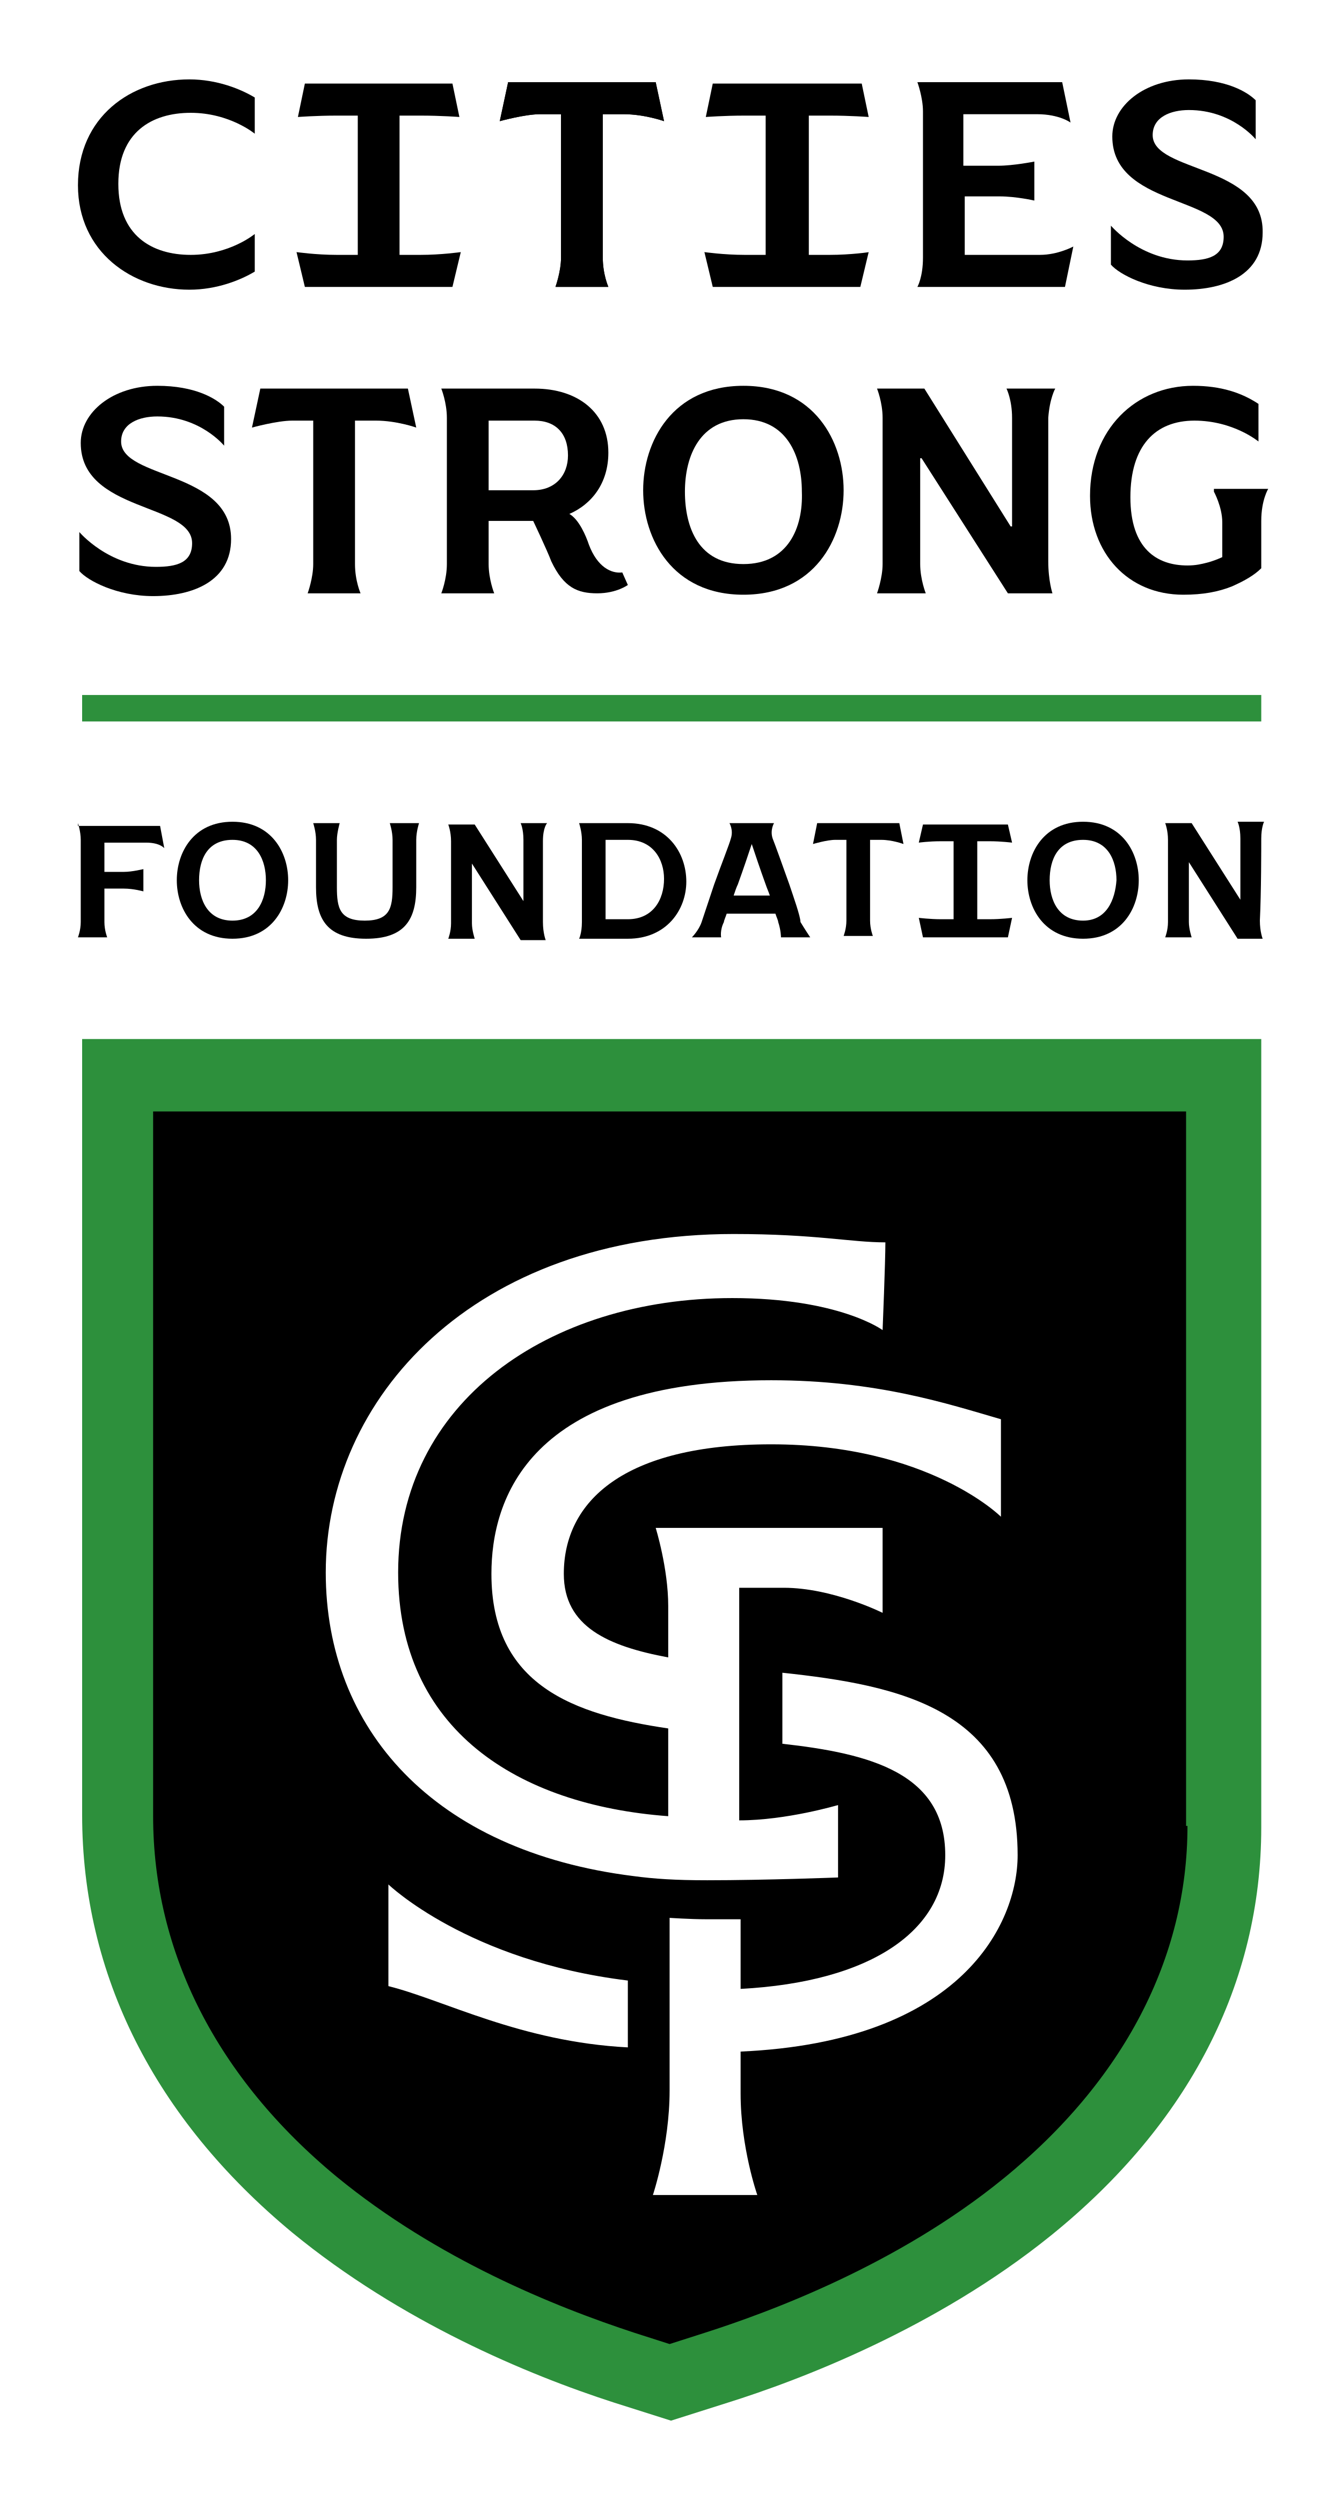 <?xml version="1.0" encoding="utf-8"?>
<!-- Generator: Adobe Illustrator 27.7.0, SVG Export Plug-In . SVG Version: 6.00 Build 0)  -->
<svg version="1.1" xmlns="http://www.w3.org/2000/svg" xmlns:xlink="http://www.w3.org/1999/xlink" x="0px" y="0px"
	 viewBox="0 0 96.4 179.5" style="enable-background:new 0 0 96.4 179.5;" xml:space="preserve">
<style type="text/css">
	.st0{fill:none;stroke:#00AEEF;stroke-width:0.25;stroke-miterlimit:10;stroke-dasharray:5,5;}
	.st1{fill:#2D903C;}
	.st2{display:none;}
	.st3{display:inline;fill:none;stroke:#00AEEF;stroke-width:0.121;stroke-miterlimit:10;stroke-dasharray:2.422,2.422;}
	.st4{display:inline;fill:none;stroke:#00AEEF;stroke-width:0.121;stroke-miterlimit:10;}
</style>
<g id="Artwork">
	<line class="st0" x1="-317.4" y1="618.1" x2="-118.4" y2="618.1"/>
	<g>
		<path d="M9.3,78.1v52.2c0,10.4,4.8,19.8,13.8,27.3c7.4,6.1,16,9.6,21.9,11.5l3,1l3-0.9c4.9-1.5,14.2-5,22.1-11.4
			c9-7.3,13.8-16.5,13.8-26.6V78.1H9.3z M45.1,147c-7.7-0.4-13.2-3.4-17.2-4.4c0-1.8,0-7.3,0-7.3s5.7,5.5,17.2,6.9V147z M23.4,112.9
			c0-12.5,10.6-24.3,29.3-24.3c5.9,0,8.4,0.6,10.9,0.6c0,1.4-0.2,6.3-0.2,6.3s-3.1-2.3-10.8-2.3c-13.2,0-24,7.5-24,19.7
			c0,11.3,8.6,16.7,19.4,17.5c0-2.1,0-4.3,0-6.3c-6.8-1-12.7-3.1-12.7-11.1c0-5.3,2.6-13.9,20.1-13.9c7.6,0,12.7,1.7,16.5,2.8
			c0,2,0,7,0,7s-5.2-5.2-16.5-5.2c-10.6,0-14.9,4.1-14.9,9.3c0,3.8,3.2,5.2,7.5,6c0-1.3,0-2.6,0-3.7c0-2.7-0.9-5.6-0.9-5.6h16.3v6.1
			c0,0-3.6-1.8-7.1-1.8c-1,0-2.1,0-3.2,0v16.7c3.4,0,7.1-1.1,7.1-1.1v5.2c0,0-5.2,0.2-9.4,0.2c-2.3,0-3.8-0.1-5.3-0.3
			C31.1,132.9,23.4,124.1,23.4,112.9z M53.2,147.3c0,1.4,0,2.5,0,3c0,3.9,1.2,7.3,1.2,7.3h-7.5c0,0,1.2-3.6,1.2-7.5
			c0-0.4,0-10.7,0-12.4h0c0,0,1.5,0.1,2.6,0.1c1.1,0,2.5,0,2.5,0c0,1.8,0,3.4,0,5c9.4-0.5,14.7-4.2,14.7-9.6c0-5.9-5.4-7.3-11.7-8
			v-5.1c8.4,0.9,16.9,2.6,16.9,13.1C73.1,138.1,69.1,146.6,53.2,147.3z"/>
	</g>
	<path class="st1" d="M5.9,74.6v55.7c0,11.5,5.2,21.8,15.1,30c7.8,6.4,16.9,10.2,23.1,12.2l4.1,1.3l4.1-1.3
		c5.1-1.6,14.9-5.3,23.2-12c9.9-8,15.1-18.1,15.1-29.3V74.6H5.9z M85.3,131.1c0,9.5-4.6,18.3-13.2,25.3c-7.6,6.2-16.8,9.6-21.5,11.1
		l-2.5,0.8l-2.5-0.8c-5.8-1.9-14.2-5.3-21.4-11.2c-8.6-7.1-13.2-16.1-13.2-25.9V79.8h74.2V131.1z"/>
	<rect x="5.9" y="49.9" class="st1" width="84.7" height="1.9"/>
	<g>
		<path d="M58.7,59.1l-0.3,1.5c0,0,1-0.3,1.6-0.3c0.7,0,0.8,0,0.8,0s0,5,0,5.8c0,0.6-0.2,1.1-0.2,1.1h2.1c0,0-0.2-0.5-0.2-1.1
			c0-0.8,0-5.8,0-5.8s0,0,0.8,0c0.8,0,1.6,0.3,1.6,0.3l-0.3-1.5H58.7z"/>
		<path d="M56.7,63.5c-0.5-1.4-1-2.8-1.2-3.3c-0.2-0.6,0.1-1.1,0.1-1.1h-0.8h-1.6h-0.8c0,0,0.3,0.5,0.1,1.1
			c-0.1,0.4-0.7,1.9-1.2,3.3c-0.3,0.9-0.8,2.4-0.9,2.7c-0.2,0.6-0.7,1.1-0.7,1.1h2.1c0,0-0.1-0.5,0.2-1.1c0-0.1,0.1-0.3,0.2-0.6h3.5
			c0.1,0.3,0.2,0.5,0.2,0.6c0.2,0.6,0.2,1.1,0.2,1.1h2.1c0,0-0.4-0.6-0.7-1.1C57.5,65.8,57,64.4,56.7,63.5z M52.7,64.3
			c0.1-0.3,0.2-0.6,0.3-0.8c0.4-1.1,0.8-2.3,1-2.9c0.2,0.6,0.6,1.8,1,2.9c0.1,0.3,0.2,0.5,0.3,0.8H52.7z"/>
		<path d="M16.7,59c-2.8,0-4,2.2-4,4.2c0,2,1.2,4.2,4,4.2c2.8,0,4-2.2,4-4.2C20.7,61.2,19.5,59,16.7,59z M16.7,66.1
			c-1.8,0-2.4-1.5-2.4-2.9c0-1.5,0.6-2.9,2.4-2.9c1.8,0,2.4,1.5,2.4,2.9C19.1,64.6,18.5,66.1,16.7,66.1z"/>
		<path d="M77.8,59c-2.8,0-4,2.2-4,4.2c0,2,1.2,4.2,4,4.2c2.8,0,4-2.2,4-4.2C81.8,61.2,80.6,59,77.8,59z M77.8,66.1
			c-1.8,0-2.4-1.5-2.4-2.9c0-1.5,0.6-2.9,2.4-2.9c1.8,0,2.4,1.5,2.4,2.9C80.1,64.6,79.5,66.1,77.8,66.1z"/>
		<path d="M45.1,59.1L45.1,59.1l-3.5,0c0,0,0.2,0.6,0.2,1.2c0,0.5,0,5.1,0,5.9c0,0.8-0.2,1.2-0.2,1.2h3.5c2.8,0,4.2-2.1,4.2-4.1
			C49.3,61.2,47.9,59.1,45.1,59.1z M45.1,66L45.1,66c-0.8,0-1.6,0-1.6,0v-5.7c0,0,0.7,0,1.6,0c1.8,0,2.6,1.4,2.6,2.8
			C47.7,64.6,46.9,66,45.1,66z"/>
		<path d="M39.3,59.1h-1.9c0,0,0.2,0.4,0.2,1.2c0,0.7,0,4.4,0,4.4l0,0l-3.5-5.5h-1.9c0,0,0.2,0.5,0.2,1.2c0,0.6,0,5.4,0,5.9
			c0,0.6-0.2,1.1-0.2,1.1h1.9c0,0-0.2-0.6-0.2-1.1c0-0.6,0-4.3,0-4.3l0,0l3.5,5.5h1.8c0,0-0.2-0.5-0.2-1.3c0-1.9,0-5.2,0-5.8
			C39,59.4,39.3,59.1,39.3,59.1z"/>
		<path d="M90.6,60.2c0-0.8,0.2-1.2,0.2-1.2h-1.9c0,0,0.2,0.4,0.2,1.2c0,0.7,0,4.4,0,4.4l0,0l-3.5-5.5h-1.9c0,0,0.2,0.5,0.2,1.2
			c0,0.6,0,5.4,0,5.9c0,0.6-0.2,1.1-0.2,1.1h1.9c0,0-0.2-0.6-0.2-1.1c0-0.6,0-4.3,0-4.3l0,0l3.5,5.5h1.8c0,0-0.2-0.5-0.2-1.3
			C90.6,64.1,90.6,60.8,90.6,60.2z"/>
		<path d="M5.6,59.1c0,0,0.2,0.6,0.2,1.2c0,0.3,0,2,0,3.6c0,1,0,2,0,2.3c0,0.6-0.2,1.1-0.2,1.1h2.1c0,0-0.2-0.5-0.2-1.1
			c0-0.3,0-1.4,0-2.4c0,0,0.7,0,1.4,0s1.4,0.2,1.4,0.2v-1.6c0,0-0.8,0.2-1.4,0.2c-0.6,0-1.4,0-1.4,0v-2.1c0,0,2,0,3,0
			s1.3,0.4,1.3,0.4l-0.3-1.6H5.6z"/>
		<path d="M30.1,59.1h-0.2h-0.5h-0.7h-0.5H28c0,0,0.2,0.6,0.2,1.2l0,0v3.4c0,1.5-0.2,2.4-2,2.4s-2-0.9-2-2.4v-3.4l0,0
			c0-0.5,0.2-1.2,0.2-1.2h-0.2H24h-0.9h-0.4h-0.2c0,0,0.2,0.6,0.2,1.2l0,0v3.4c0,2.3,0.8,3.7,3.6,3.7c2.8,0,3.6-1.4,3.6-3.7v-3.4
			l0,0C29.9,59.7,30.1,59.1,30.1,59.1z"/>
		<path d="M71.1,66c-0.6,0-0.9,0-0.9,0v-5.6c0,0,0.3,0,0.9,0c0.8,0,1.6,0.1,1.6,0.1l-0.3-1.3h-2.2h-1.7h-2.2l-0.3,1.3
			c0,0,0.7-0.1,1.6-0.1c0.5,0,0.9,0,0.9,0V66c0,0-0.3,0-0.9,0c-0.8,0-1.6-0.1-1.6-0.1l0.3,1.4h2.2h1.7h2.2l0.3-1.4
			C72.7,65.9,71.9,66,71.1,66z"/>
	</g>
	<g>
		<g>
			<path d="M69.3,18.3v-4.2c0,0,1.3,0,2.5,0c1.2,0,2.5,0.3,2.5,0.3v-2.8c0,0-1.5,0.3-2.6,0.3c-1.1,0-2.5,0-2.5,0V8.2
				c0,0,3.7,0,5.3,0c1.6,0,2.4,0.6,2.4,0.6l-0.6-2.9H65.9c0,0,0.4,1.1,0.4,2.1c0,1,0,9,0,10.5c0,1.4-0.4,2.1-0.4,2.1h10.6l0.6-2.9
				c0,0-1.1,0.6-2.4,0.6C73.4,18.3,69.3,18.3,69.3,18.3z"/>
			<path d="M36.5,5.9l-0.6,2.8c0,0,1.8-0.5,2.9-0.5s1.5,0,1.5,0s0,8.8,0,10.3c0,1-0.4,2.1-0.4,2.1h3.8c0,0-0.4-0.9-0.4-2.1
				c0-1.4,0-10.3,0-10.3s0,0,1.5,0c1.5,0,2.9,0.5,2.9,0.5l-0.6-2.8H36.5z"/>
			<path d="M36.5,5.9l-0.6,2.8c0,0,1.8-0.5,2.9-0.5s1.5,0,1.5,0s0,8.8,0,10.3c0,1-0.4,2.1-0.4,2.1h3.8c0,0-0.4-0.9-0.4-2.1
				c0-1.4,0-10.3,0-10.3s0,0,1.5,0c1.5,0,2.9,0.5,2.9,0.5l-0.6-2.8H36.5z"/>
			<path d="M5.6,13.3c0,4.8,3.9,7.5,8,7.5c2,0,3.7-0.7,4.7-1.3v-2.7c0,0-1.8,1.5-4.6,1.5c-2.8,0-5.2-1.4-5.2-5.1s2.4-5.1,5.2-5.1
				c2.8,0,4.6,1.5,4.6,1.5V7c-1-0.6-2.7-1.3-4.7-1.3C9.4,5.7,5.6,8.4,5.6,13.3z"/>
		</g>
		<path d="M82.8,9.7c0-1.3,1.3-1.8,2.6-1.8c3.1,0,4.8,2.1,4.8,2.1V7.2c-0.6-0.6-2.1-1.5-4.8-1.5c-3.2,0-5.5,1.9-5.5,4.1
			c0,5,8,4.3,8,7.2c0,1.4-1.1,1.7-2.6,1.7c-3.4,0-5.5-2.5-5.5-2.5V19c0.6,0.7,2.7,1.8,5.3,1.8c2.9,0,5.6-1.1,5.6-4.1
			C90.8,11.8,82.8,12.4,82.8,9.7z"/>
		<path d="M59.6,18.3c-1,0-1.5,0-1.5,0v-10c0,0,0.6,0,1.5,0c1.5,0,2.8,0.1,2.8,0.1l-0.5-2.4H58h-3h-3.8l-0.5,2.4
			c0,0,1.3-0.1,2.8-0.1c1,0,1.5,0,1.5,0v10c0,0-0.5,0-1.5,0c-1.5,0-2.9-0.2-2.9-0.2l0.6,2.5h3.8h3h3.8l0.6-2.5
			C62.5,18.1,61.1,18.3,59.6,18.3z"/>
		<path d="M30.2,18.3c-1,0-1.5,0-1.5,0v-10c0,0,0.6,0,1.5,0c1.5,0,2.8,0.1,2.8,0.1l-0.5-2.4h-3.8h-3h-3.8l-0.5,2.4
			c0,0,1.3-0.1,2.8-0.1c1,0,1.5,0,1.5,0v10c0,0-0.5,0-1.5,0c-1.5,0-2.9-0.2-2.9-0.2l0.6,2.5h3.8h3h3.8l0.6-2.5
			C33.1,18.1,31.7,18.3,30.2,18.3z"/>
	</g>
	<g>
		<path d="M18.7,27.9l-0.6,2.8c0,0,1.8-0.5,2.9-0.5s1.5,0,1.5,0s0,8.8,0,10.3c0,1-0.4,2.1-0.4,2.1h3.8c0,0-0.4-0.9-0.4-2.1
			c0-1.4,0-10.3,0-10.3s0,0,1.5,0c1.5,0,2.9,0.5,2.9,0.5l-0.6-2.8H18.7z"/>
		<path d="M53.4,27.7c-5.1,0-7.2,4-7.2,7.5s2.1,7.5,7.2,7.5s7.2-4,7.2-7.5S58.5,27.7,53.4,27.7z M53.4,40.5c-3.2,0-4.2-2.6-4.2-5.2
			c0-2.6,1.1-5.2,4.2-5.2s4.2,2.6,4.2,5.2C57.7,37.9,56.6,40.5,53.4,40.5z"/>
		<path d="M75.8,27.9h-3.5c0,0,0.4,0.8,0.4,2.1c0,1.3,0,7.8,0,7.8l-0.1,0l-6.2-9.9h-3.4c0,0,0.4,1,0.4,2.1c0,1.1,0,9.5,0,10.5
			s-0.4,2.1-0.4,2.1h3.5c0,0-0.4-1-0.4-2.1s0-7.6,0-7.6l0.1,0l6.2,9.7h3.2c0,0-0.3-0.9-0.3-2.3c0-3.3,0-9.3,0-10.3
			C75.4,28.6,75.8,27.9,75.8,27.9z"/>
		<path d="M87.2,35.3c0,0,0.6,1.1,0.6,2.2c0,1.1,0,2.5,0,2.5c-0.2,0.1-0.7,0.3-1.1,0.4c-0.4,0.1-0.8,0.2-1.4,0.2
			c-2.2,0-4.1-1.2-4.1-4.9s1.8-5.5,4.6-5.5c2.8,0,4.6,1.5,4.6,1.5V29c-1.2-0.8-2.7-1.3-4.7-1.3c-4.1,0-7.4,3.1-7.4,7.9
			c0,4.1,2.7,7.1,6.7,7.1c1.4,0,2.5-0.2,3.5-0.6c0.9-0.4,1.6-0.8,2.1-1.3c0,0,0-1.7,0-3.4c0-1.5,0.5-2.3,0.5-2.3H87.2z"/>
		<path d="M42.3,39.1c-0.2-0.6-0.7-1.8-1.4-2.2c1.6-0.7,2.8-2.2,2.8-4.4c0-2.9-2.2-4.6-5.3-4.6h-6.7c0,0,0.4,1,0.4,2.1
			c0,1.1,0,9.4,0,10.5c0,1.1-0.4,2.1-0.4,2.1h3.8c0,0-0.4-1-0.4-2.1c0-1.1,0-3.1,0-3.1h3.2c0,0,1,2.1,1.3,2.9
			c0.9,1.9,1.9,2.3,3.3,2.3s2.2-0.6,2.2-0.6l-0.4-0.9C43.9,41.2,42.9,40.7,42.3,39.1z M35.1,35.1v-4.9c0,0,2,0,3.3,0
			c1.5,0,2.4,0.9,2.4,2.5c0,1.4-0.9,2.5-2.5,2.5H35.1z"/>
		<path d="M8.7,31.7c0-1.3,1.3-1.8,2.6-1.8c3.1,0,4.8,2.1,4.8,2.1v-2.8c-0.6-0.6-2.1-1.5-4.8-1.5c-3.2,0-5.5,1.9-5.5,4.1
			c0,5,8,4.3,8,7.2c0,1.4-1.1,1.7-2.6,1.7c-3.4,0-5.5-2.5-5.5-2.5V41c0.6,0.7,2.7,1.8,5.3,1.8c2.9,0,5.6-1.1,5.6-4.1
			C16.6,33.8,8.7,34.4,8.7,31.7z"/>
	</g>
</g>
<g id="Guides" class="st2">
	<polyline class="st3" points="0,73.1 48.1,73.1 96.4,73.1 	"/>
	<polyline class="st3" points="5.9,0 5.9,5.9 5.9,179.6 	"/>
	<polyline class="st3" points="90.6,0 90.6,5.9 90.6,73.1 	"/>
	<line class="st3" x1="90.6" y1="40.9" x2="90.6" y2="179.6"/>
	<line class="st3" x1="93.5" y1="179.6" x2="93.5" y2="0"/>
	<line class="st3" x1="2.9" y1="179.6" x2="2.9" y2="0"/>
	<line class="st3" x1="0" y1="3" x2="96.4" y2="3"/>
	<line class="st3" x1="0" y1="5.9" x2="96.4" y2="5.9"/>
	<polyline class="st3" points="0,173.7 48.4,173.7 96.4,173.7 	"/>
	<line class="st3" x1="0" y1="14.7" x2="96.4" y2="14.7"/>
	<polyline class="st3" points="0,8.9 48.1,8.9 96.4,8.9 	"/>
	<line class="st3" x1="0" y1="11.8" x2="96.4" y2="11.8"/>
	<line class="st3" x1="0" y1="17.7" x2="96.4" y2="17.7"/>
	<line class="st3" x1="0" y1="26.4" x2="96.4" y2="26.4"/>
	<line class="st3" x1="0" y1="27.9" x2="96.4" y2="27.9"/>
	<polyline class="st3" points="0,20.6 48.1,20.6 96.4,20.6 	"/>
	<line class="st3" x1="0" y1="23.5" x2="96.4" y2="23.5"/>
	<line class="st3" x1="0" y1="30.8" x2="96.4" y2="30.8"/>
	<line class="st3" x1="0" y1="33.8" x2="96.4" y2="33.8"/>
	<polyline class="st3" points="0,36.7 48.1,36.7 96.4,36.7 	"/>
	<line class="st3" x1="0" y1="39.6" x2="96.4" y2="39.6"/>
	<line class="st3" x1="0" y1="42.5" x2="96.4" y2="42.5"/>
	<line class="st3" x1="0" y1="45.5" x2="96.4" y2="45.5"/>
	<line class="st3" x1="0" y1="48.4" x2="96.4" y2="48.4"/>
	<line class="st3" x1="0" y1="51.7" x2="96.4" y2="51.7"/>
	<line class="st3" x1="0" y1="56.1" x2="96.4" y2="56.1"/>
	<line class="st3" x1="0" y1="59.1" x2="96.4" y2="59.1"/>
	<line class="st3" x1="0" y1="70.2" x2="96.4" y2="70.2"/>
	<line class="st3" x1="0" y1="67.3" x2="96.4" y2="67.3"/>
	<line class="st3" x1="0" y1="49.9" x2="96.4" y2="49.9"/>
	<polyline class="st3" points="0,74.6 48.1,74.6 96.4,74.6 	"/>
	<line class="st3" x1="0" y1="53.2" x2="96.4" y2="53.2"/>
	<rect x="0" y="0.1" class="st4" width="96.4" height="179.5"/>
	<line class="st3" x1="0" y1="176.7" x2="96.4" y2="176.7"/>
</g>
</svg>
